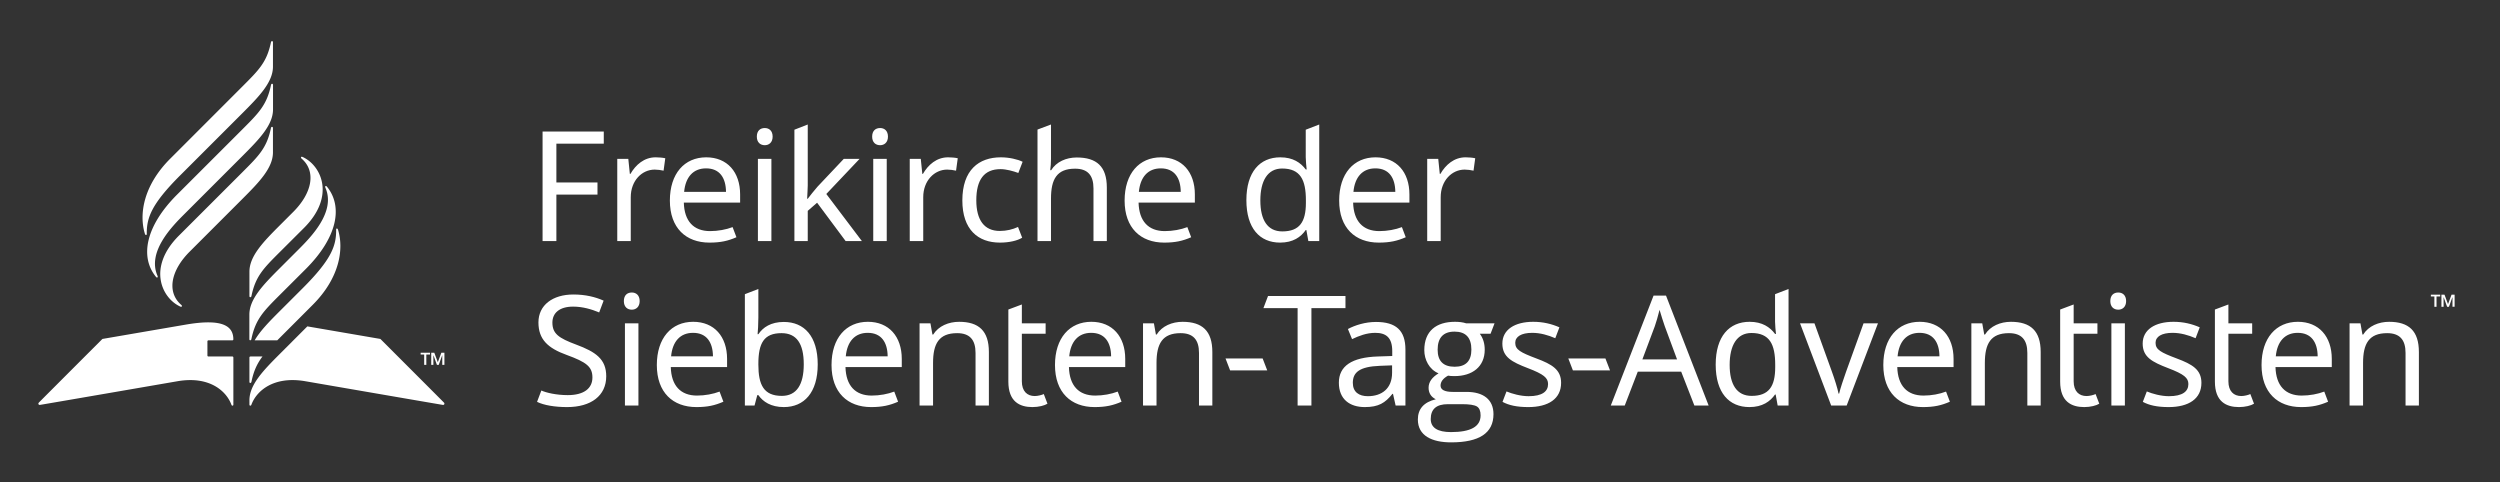 <svg xmlns="http://www.w3.org/2000/svg" viewBox="0 0 912 176">
    <rect x="0" y="0" width="912" height="176" fill="#333333" stroke="none"/>
    <g fill="#FFFFFF" fill-rule="evenodd">
        <path d="M206.884 148.503c-4.477 0-8.45-.672-10.968-1.902l1.568-4.141c1.734.783 5.37 1.679 9.624 1.679 5.93 0 9.008-2.462 9.008-6.435 0-3.917-2.182-5.596-9.4-8.225-6.827-2.462-10.296-5.652-10.296-11.863 0-6.322 5.204-10.183 12.758-10.183 4.364 0 8 .895 11.022 2.238l-1.622 4.309c-2.798-1.175-6.043-2.126-9.512-2.126-4.98 0-7.554 2.349-7.554 5.818 0 4.029 2.238 5.65 8.728 8.058 7.05 2.629 10.912 5.259 10.912 11.526 0 7.106-5.54 11.247-14.268 11.247M227.976 147.943h4.924v-29.991h-4.924v29.991zm5.372-38.104c0 2.126-1.344 3.133-2.855 3.133-1.622 0-2.909-1.007-2.909-3.133 0-2.183 1.287-3.134 2.909-3.134 1.511 0 2.855.951 2.855 3.134zM244.816 129.982h15.275c-.056-5.092-2.294-8.562-7.274-8.562-4.7 0-7.498 3.19-8 8.562m20.422.951v2.965h-20.534c.168 6.771 3.58 10.408 9.568 10.408 2.909 0 5.875-.559 8.226-1.455l1.398 3.693c-3.077 1.343-5.764 1.96-9.848 1.96-8.561 0-14.436-5.317-14.436-15.333 0-9.848 5.315-15.779 13.26-15.779 7.667 0 12.367 5.371 12.367 13.541M276.651 132.78v.224c0 7.385 1.96 11.414 8.562 11.414 5.371 0 8-4.084 8-11.527 0-7.553-2.629-11.358-8.113-11.358-6.379 0-8.449 3.581-8.449 11.247zm0-17.01c0 2.518-.168 4.923-.279 6.155h.28c1.679-2.518 4.588-4.477 9.288-4.477 7.442 0 12.366 5.204 12.366 15.5 0 10.295-4.98 15.555-12.366 15.555-4.7 0-7.61-1.958-9.288-4.365h-.392l-1.006 3.805h-3.526V107.32l4.924-1.902v10.351zM308.542 129.982h15.275c-.055-5.092-2.294-8.562-7.273-8.562-4.7 0-7.498 3.19-8.002 8.562m20.424.951v2.965h-20.535c.168 6.771 3.581 10.408 9.567 10.408 2.91 0 5.876-.559 8.226-1.455l1.398 3.693c-3.077 1.343-5.763 1.96-9.848 1.96-8.56 0-14.435-5.317-14.435-15.333 0-9.848 5.315-15.779 13.261-15.779 7.666 0 12.366 5.371 12.366 13.541M360.745 128.415v19.528h-4.868v-19.192c0-4.812-2.126-7.218-6.715-7.218-6.658 0-8.784 3.861-8.784 10.855v15.555h-4.924v-29.991h3.973l.726 4.085h.28c1.958-3.134 5.652-4.644 9.457-4.644 7.162 0 10.855 3.3 10.855 11.022M380.774 143.747l1.343 3.524c-1.064.672-3.19 1.232-5.484 1.232-4.7 0-8.785-2.015-8.785-9.288v-26.299l4.924-1.847v6.883h8.674v3.805h-8.674v17.345c0 3.637 1.959 5.373 4.7 5.373 1.119 0 2.63-.392 3.302-.728M390.06 129.982h15.275c-.055-5.092-2.294-8.562-7.273-8.562-4.7 0-7.498 3.19-8.002 8.562m20.424.951v2.965h-20.535c.168 6.771 3.58 10.408 9.567 10.408 2.91 0 5.876-.559 8.226-1.455l1.398 3.693c-3.077 1.343-5.763 1.96-9.848 1.96-8.56 0-14.435-5.317-14.435-15.333 0-9.848 5.315-15.779 13.26-15.779 7.667 0 12.367 5.371 12.367 13.541M442.263 128.415v19.528h-4.868v-19.192c0-4.812-2.126-7.218-6.715-7.218-6.658 0-8.784 3.861-8.784 10.855v15.555h-4.924v-29.991h3.973l.726 4.085h.28c1.958-3.134 5.652-4.644 9.457-4.644 7.162 0 10.855 3.3 10.855 11.022M447.071 130.766h13.541l1.68 4.364H448.75zM473.368 147.943v-35.53H460.89l1.68-4.42h28.256v4.42h-12.422v35.53zM503.414 133.451c-7.498.28-9.904 2.406-9.904 6.211 0 3.357 2.238 4.868 5.484 4.868 5.035 0 8.84-2.742 8.84-8.56v-2.687l-4.42.168zm9.288-5.93v20.422h-3.58l-.952-4.253h-.224c-2.63 3.302-5.036 4.813-10.07 4.813-5.429 0-9.458-2.798-9.458-8.897 0-5.987 4.59-9.289 14.381-9.568l5.092-.168v-1.79c0-4.98-2.294-6.659-6.21-6.659-3.135 0-5.989 1.12-8.45 2.294l-1.51-3.693c2.63-1.399 6.321-2.574 10.238-2.574 7.274 0 10.743 3.078 10.743 10.072zM536.76 127.52c0-4.365-2.07-6.547-6.155-6.547-4.085 0-6.155 2.238-6.155 6.603 0 4.14 2.07 6.211 6.21 6.211 4.085 0 6.1-2.126 6.1-6.267m3.357 24.004c0-1.623-.448-2.686-1.342-3.245-.953-.56-2.743-.84-5.428-.84h-5.15c-4.195 0-6.265 1.791-6.265 5.428 0 3.133 2.462 4.756 7.386 4.756 7.218 0 10.799-2.014 10.799-6.099m-22.885 1.511c0-3.86 2.182-6.324 6.547-7.386-1.735-.84-2.63-2.294-2.63-4.196 0-2.07 1.23-3.806 3.636-5.26-3.413-1.4-5.203-4.98-5.203-8.449 0-6.995 4.365-10.352 11.19-10.352 1.567 0 2.91.168 4.086.56h10.35l-1.454 3.804h-3.917c1.175 1.567 1.79 3.526 1.79 5.82 0 6.211-4.531 9.624-11.022 9.624-1.007 0-1.79-.056-2.35-.168-1.847 1.007-2.742 2.238-2.742 3.636 0 1.511 1.51 2.295 4.42 2.295h5.093c6.043 0 9.792 2.742 9.792 8.114 0 6.881-5.15 10.295-15.444 10.295-6.994 0-12.142-2.407-12.142-8.337M557.516 148.503c-4.196 0-7.106-.672-9.4-1.902l1.455-3.805c1.958.839 5.204 1.734 8.057 1.734 4.98 0 7.106-1.734 7.106-4.421 0-2.237-1.511-3.581-7.386-5.818-5.82-2.238-9.288-4.03-9.288-8.953 0-5.092 4.532-7.945 11.247-7.945 3.637 0 6.77.783 9.567 2.014l-1.51 3.973c-2.574-1.12-5.484-1.96-8.393-1.96-4.03 0-6.211 1.4-6.211 3.639 0 2.517 1.958 3.524 7.722 5.707 5.707 2.126 9.009 4.085 9.009 8.896 0 5.82-4.645 8.84-11.975 8.84M572.117 130.766h13.541l1.68 4.364h-13.542zM607.31 119.016c-.335-.896-1.51-4.59-1.901-5.987-.56 2.294-1.287 4.7-1.736 5.987l-4.532 12.086h12.647l-4.477-12.086zm5.988 16.562h-15.835l-4.756 12.366h-5.092l15.61-40.12h4.533l15.556 40.12h-5.204l-4.812-12.366zM647.594 133.955v-.896c0-7.441-2.014-11.582-8.673-11.582-5.315 0-7.945 4.533-7.945 11.638 0 7.162 2.63 11.303 8.002 11.303 6.322 0 8.616-3.469 8.616-10.463m-21.71-.951c0-10.296 4.924-15.611 12.366-15.611 4.644 0 7.442 1.958 9.288 4.419h.336c-.112-.951-.336-3.3-.336-4.419V107.32l4.924-1.902v42.525h-3.972l-.728-4.028h-.224c-1.791 2.573-4.644 4.588-9.344 4.588-7.442 0-12.31-5.204-12.31-15.499M656.655 117.952h5.26l6.38 17.682c.894 2.462 2.07 6.098 2.405 7.945h.224c.391-1.847 1.678-5.54 2.517-7.945l6.38-17.682h5.26l-11.415 29.991h-5.652l-11.359-29.99zM692.24 129.982h15.275c-.056-5.092-2.294-8.562-7.274-8.562-4.7 0-7.498 3.19-8 8.562m20.422.951v2.965h-20.535c.168 6.771 3.581 10.408 9.568 10.408 2.91 0 5.875-.559 8.226-1.455l1.398 3.693c-3.077 1.343-5.764 1.96-9.848 1.96-8.56 0-14.436-5.317-14.436-15.333 0-9.848 5.315-15.779 13.261-15.779 7.666 0 12.366 5.371 12.366 13.541M744.442 128.415v19.528h-4.868v-19.192c0-4.812-2.125-7.218-6.713-7.218-6.66 0-8.785 3.861-8.785 10.855v15.555h-4.924v-29.991h3.972l.727 4.085h.28c1.959-3.134 5.652-4.644 9.457-4.644 7.163 0 10.855 3.3 10.855 11.022M764.47 143.747l1.345 3.524c-1.064.672-3.19 1.232-5.485 1.232-4.7 0-8.784-2.015-8.784-9.288v-26.299l4.924-1.847v6.883h8.673v3.805h-8.673v17.345c0 3.637 1.958 5.373 4.7 5.373 1.119 0 2.63-.392 3.3-.728M770.232 147.943h4.924v-29.991h-4.924v29.991zm5.373-38.104c0 2.126-1.344 3.133-2.855 3.133-1.622 0-2.909-1.007-2.909-3.133 0-2.183 1.287-3.134 2.909-3.134 1.511 0 2.855.951 2.855 3.134zM791.102 148.503c-4.196 0-7.106-.672-9.4-1.902l1.455-3.805c1.958.839 5.204 1.734 8.057 1.734 4.98 0 7.106-1.734 7.106-4.421 0-2.237-1.511-3.581-7.386-5.818-5.82-2.238-9.288-4.03-9.288-8.953 0-5.092 4.532-7.945 11.247-7.945 3.637 0 6.77.783 9.567 2.014l-1.51 3.973c-2.574-1.12-5.484-1.96-8.393-1.96-4.03 0-6.211 1.4-6.211 3.639 0 2.517 1.958 3.524 7.722 5.707 5.707 2.126 9.009 4.085 9.009 8.896 0 5.82-4.645 8.84-11.975 8.84M820.923 143.747l1.343 3.524c-1.064.672-3.19 1.232-5.484 1.232-4.7 0-8.785-2.015-8.785-9.288v-26.299l4.924-1.847v6.883h8.674v3.805h-8.674v17.345c0 3.637 1.959 5.373 4.7 5.373 1.119 0 2.63-.392 3.302-.728M830.21 129.982h15.274c-.055-5.092-2.294-8.562-7.273-8.562-4.7 0-7.498 3.19-8.002 8.562m20.424.951v2.965h-20.535c.168 6.771 3.581 10.408 9.567 10.408 2.91 0 5.876-.559 8.226-1.455l1.398 3.693c-3.077 1.343-5.763 1.96-9.848 1.96-8.56 0-14.435-5.317-14.435-15.333 0-9.848 5.315-15.779 13.261-15.779 7.666 0 12.366 5.371 12.366 13.541M882.412 128.415v19.528h-4.868v-19.192c0-4.812-2.126-7.218-6.715-7.218-6.658 0-8.784 3.861-8.784 10.855v15.555h-4.924v-29.991h3.973l.726 4.085h.28c1.958-3.134 5.652-4.644 9.457-4.644 7.162 0 10.855 3.3 10.855 11.022M890.634 107.488h1.119l1.287 3.47 1.287-3.47h1.119v4.421h-.783V108.496h-.056l-1.231 3.413h-.672l-1.23-3.413h-.057v3.413h-.783v-4.42zm-2.573.672h-1.287v-.672h3.413v.672h-1.343v3.75h-.783v-3.75z"/>
        <g>
            <path d="M197.93 87.943v-39.95h22.327v4.42h-17.29v14.156h14.995v4.42h-14.995v16.954zM242.691 57.728l-.615 4.532c-.95-.223-2.238-.39-3.245-.39-4.644 0-8.73 4.027-8.73 10.07v16.003h-4.924v-29.99h4.03l.558 5.482h.225c1.902-3.302 4.98-6.043 9.176-6.043 1.12 0 2.518.111 3.525.336M249.572 69.982h15.275c-.055-5.092-2.294-8.562-7.273-8.562-4.7 0-7.498 3.19-8.002 8.562m20.424.951v2.965h-20.535c.168 6.771 3.581 10.408 9.567 10.408 2.91 0 5.876-.559 8.226-1.455l1.398 3.693c-3.077 1.343-5.763 1.96-9.848 1.96-8.56 0-14.435-5.317-14.435-15.333 0-9.848 5.315-15.779 13.261-15.779 7.666 0 12.366 5.371 12.366 13.541M276.484 87.943h4.924V57.952h-4.924v29.991zm5.372-38.104c0 2.126-1.343 3.133-2.854 3.133-1.623 0-2.91-1.007-2.91-3.133 0-2.183 1.287-3.134 2.91-3.134 1.511 0 2.854.951 2.854 3.134zM294.667 67.632c0 1.175-.168 3.47-.224 4.868h.224c.672-.895 2.574-3.301 3.581-4.42l9.568-10.128h5.764l-12.142 12.814 12.981 17.178h-5.93l-10.409-13.99-3.413 2.967v11.023H289.8V47.32l4.867-1.902v22.214zM318.558 87.943h4.924V57.952h-4.924v29.991zm5.371-38.104c0 2.126-1.343 3.133-2.854 3.133-1.623 0-2.91-1.007-2.91-3.133 0-2.183 1.287-3.134 2.91-3.134 1.511 0 2.854.951 2.854 3.134zM349.386 57.728l-.615 4.532c-.951-.223-2.24-.39-3.245-.39-4.645 0-8.73 4.027-8.73 10.07v16.003h-4.923v-29.99h4.029l.559 5.482h.224c1.902-3.302 4.979-6.043 9.177-6.043 1.119 0 2.517.111 3.524.336M351.064 73.115c0-11.078 5.986-15.723 14.044-15.723 3.02 0 6.155.728 7.945 1.623l-1.566 4.084c-1.791-.67-4.42-1.398-6.49-1.398-5.988 0-8.841 3.86-8.841 11.358 0 7.218 2.909 11.191 8.56 11.191 2.518 0 4.7-.56 6.659-1.454l1.51 3.916c-1.678 1.063-4.7 1.791-8.113 1.791-8.001 0-13.708-4.756-13.708-15.388M383.403 57.896c0 1.454-.112 3.021-.28 4.196h.336c1.902-3.077 5.483-4.644 9.344-4.644 7.274 0 10.967 3.302 10.967 10.967v19.528h-4.868V68.75c0-4.81-2.126-7.217-6.715-7.217-6.714 0-8.784 3.917-8.784 10.911v15.5h-4.924v-40.68l4.924-1.847v12.48zM415.461 69.982h15.275c-.056-5.092-2.294-8.562-7.274-8.562-4.7 0-7.498 3.19-8 8.562m20.422.951v2.965H415.35c.168 6.771 3.581 10.408 9.568 10.408 2.91 0 5.875-.559 8.226-1.455l1.398 3.693c-3.077 1.343-5.764 1.96-9.848 1.96-8.56 0-14.436-5.317-14.436-15.333 0-9.848 5.315-15.779 13.261-15.779 7.666 0 12.366 5.371 12.366 13.541M476.39 73.955v-.896c0-7.441-2.014-11.582-8.672-11.582-5.315 0-7.945 4.533-7.945 11.638 0 7.162 2.63 11.303 8 11.303 6.324 0 8.618-3.469 8.618-10.463m-21.71-.951c0-10.296 4.924-15.611 12.365-15.611 4.645 0 7.443 1.958 9.288 4.419h.336c-.111-.951-.336-3.3-.336-4.419V47.32l4.925-1.902v42.525h-3.972l-.728-4.028h-.225c-1.79 2.573-4.643 4.588-9.343 4.588-7.443 0-12.31-5.204-12.31-15.499M493.733 69.982h15.276c-.057-5.092-2.295-8.562-7.274-8.562-4.7 0-7.499 3.19-8.002 8.562m20.423.951v2.965h-20.534c.168 6.771 3.58 10.408 9.568 10.408 2.909 0 5.875-.559 8.226-1.455l1.398 3.693c-3.077 1.343-5.764 1.96-9.848 1.96-8.562 0-14.437-5.317-14.437-15.333 0-9.848 5.315-15.779 13.262-15.779 7.666 0 12.365 5.371 12.365 13.541M538.158 57.728l-.615 4.532c-.95-.223-2.239-.39-3.246-.39-4.644 0-8.729 4.027-8.729 10.07v16.003h-4.924v-29.99h4.03l.558 5.482h.225c1.902-3.302 4.98-6.043 9.176-6.043 1.12 0 2.518.111 3.525.336"/>
        </g>
        <path d="M157.313 128.672h1.12l1.286 3.47 1.287-3.47h1.12v4.42h-.784v-3.413h-.056l-1.23 3.414h-.673l-1.23-3.414h-.057V133.093h-.783v-4.421zm-2.574.672h-1.287v-.672h3.413v.672h-1.343v3.749h-.783v-3.75zm-63.75 9.954c0 .54.62.543.732 0 .823-3.998 2.076-6.662 4.033-9.25l-4.4.003a.364.364 0 0 0-.365.364v8.883zm32.32-55.485c-.18-.585-.687-.623-.682-.011.05 5.779-1.612 10.745-12.16 21.294l-8.344 8.336c-3.797 3.797-7.21 7.265-9.229 10.73h8.24l.974-.975 11.97-11.982c9.97-9.97 11.36-20.514 9.231-27.392zm-11.187 35.249l-9.999 10.007c-6.052 6.053-11.134 11.268-11.134 16.97l.006 1.589c0 .43.536.499.701.048 1.868-5.106 8.112-10.556 19.564-8.624 0 0 49.89 8.62 50.31 8.658.487.043.728-.437.414-.811-.189-.224-23.22-23.254-23.22-23.254l-26.642-4.583zM76.03 130.049a.364.364 0 0 1-.364-.364v-5.162c0-.201.163-.364.364-.364l8.732.002a.364.364 0 0 0 .364-.364c-.023-4.637-3.519-7.788-17.523-5.35l-30.24 5.198s-23.032 23.03-23.22 23.254c-.315.374-.074.854.413.81.42-.036 50.31-8.657 50.31-8.657 11.452-1.932 17.696 3.518 19.564 8.624.165.45.702.383.702-.048l.001-17.215a.364.364 0 0 0-.364-.364H76.03zM62.09 57.897c-9.969 9.969-11.359 20.514-9.23 27.392.18.585.686.623.681.01-.05-5.778 1.612-10.745 12.161-21.293l22.74-22.733c6.052-6.053 11.134-11.268 11.134-16.971v-8.895c0-.541-.62-.543-.732 0-1.496 7.259-4.4 10.123-10.387 16.11L62.09 57.898zm37.508-17.973v-8.956c0-.541-.62-.543-.732 0-1.496 7.26-4.392 10.169-10.38 16.157L64.603 70.988c-11.59 11.59-13.596 22.808-7.7 30.016.392.48.815.192.558-.388-3.897-8.818 5.45-18.167 9.898-22.617l21.104-21.105c6.053-6.052 11.135-11.267 11.135-16.97zm-34.34 46.044c-11.59 11.592-6.26 22.787.5 25.868.593.27.828-.211.375-.604-5.422-4.696-3.776-12.597 3.042-19.414L88.44 72.553c6.053-6.052 11.134-11.267 11.134-16.97v-8.895c0-.541-.62-.543-.732 0-1.495 7.259-4.393 10.11-10.38 16.099l-23.203 23.18zm25.71 28.813v8.955c0 .54.62.543.731 0 1.496-7.26 4.392-10.168 10.38-16.156l9.486-9.466c11.591-11.59 13.596-22.808 7.701-30.016-.393-.48-.816-.193-.559.387 3.897 8.818-5.449 18.168-9.898 22.618l-6.707 6.707c-6.053 6.053-11.135 11.268-11.135 16.97zm11.137-22.863c-5.988 5.988-8.886 8.84-10.38 16.099-.113.543-.733.54-.733 0v-8.895c0-5.703 5.081-10.918 11.134-16.971l4.867-4.867c6.818-6.818 8.464-14.718 3.042-19.415-.453-.392-.218-.874.376-.603 6.76 3.08 12.09 14.276.5 25.867l-8.806 8.785z"/>
    </g>
</svg>
